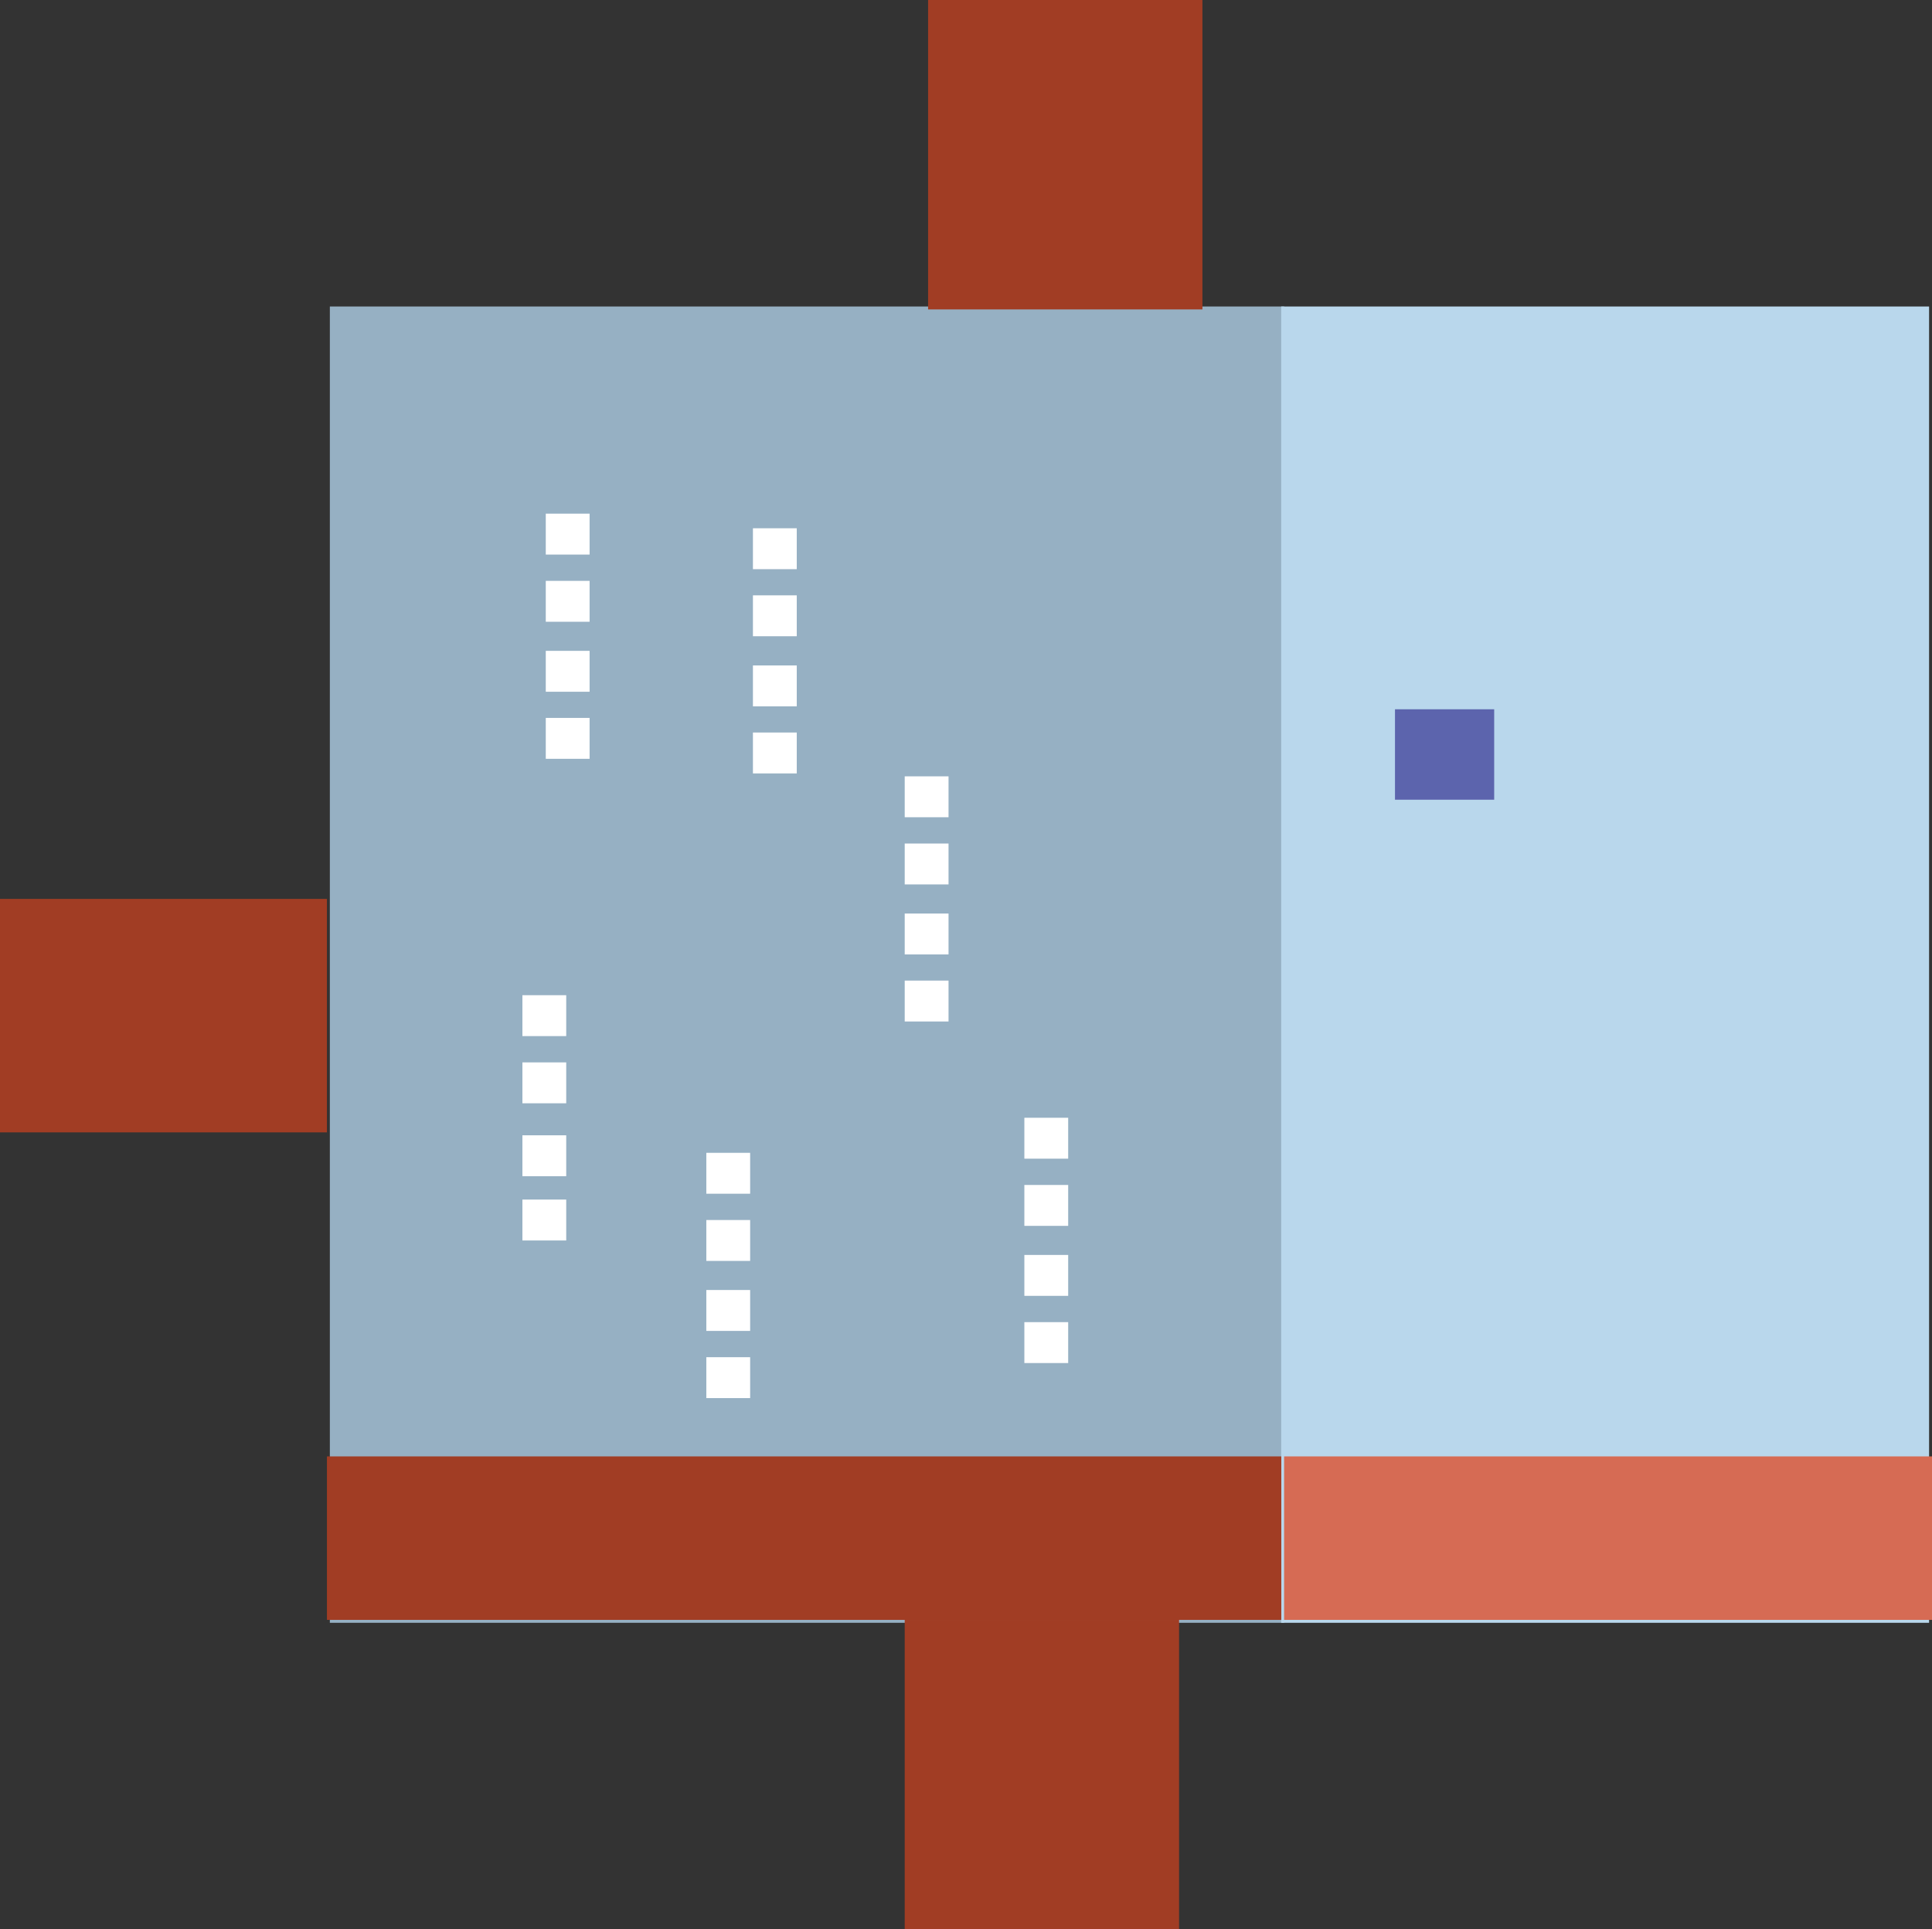 <svg id="bb51c3cf-650a-4b64-9c76-8d5eb09f2ed9" data-name="Layer 1" xmlns="http://www.w3.org/2000/svg" viewBox="0 0 152.11 151.88"><rect x="0" y="0" width="152.11" height="151.88" fill="#333333" stroke="none"/><title>Hello World</title><rect x="25.97" y="24.13" width="75.14" height="103.63" fill="#96b0c3"/><rect x="100.87" y="24.13" width="51.01" height="103.63" fill="#b9d7ec"/><rect x="109.83" y="55.84" width="7.81" height="7.12" fill="#5c64ad"/><rect y="70.77" width="25.74" height="18.38" fill="#a13d24"/><rect x="73.07" width="21.6" height="24.36" fill="#a13d24"/><rect x="71.23" y="127.53" width="21.6" height="24.36" fill="#a13d24"/><rect x="59.28" y="41.59" width="3.45" height="3.22" fill="#fff"/><rect x="59.28" y="46.87" width="3.45" height="3.22" fill="#fff"/><rect x="59.28" y="52.39" width="3.45" height="3.22" fill="#fff"/><rect x="59.28" y="57.67" width="3.45" height="3.22" fill="#fff"/><rect x="71.23" y="61.12" width="3.45" height="3.22" fill="#fff"/><rect x="71.23" y="66.41" width="3.45" height="3.22" fill="#fff"/><rect x="71.23" y="71.92" width="3.45" height="3.22" fill="#fff"/><rect x="71.23" y="77.2" width="3.45" height="3.22" fill="#fff"/><rect x="80.65" y="88" width="3.45" height="3.22" fill="#fff"/><rect x="80.65" y="93.29" width="3.45" height="3.22" fill="#fff"/><rect x="80.65" y="98.8" width="3.45" height="3.22" fill="#fff"/><rect x="80.65" y="104.09" width="3.45" height="3.22" fill="#fff"/><rect x="55.61" y="90.76" width="3.45" height="3.22" fill="#fff"/><rect x="55.61" y="96.05" width="3.45" height="3.22" fill="#fff"/><rect x="55.61" y="101.56" width="3.45" height="3.22" fill="#fff"/><rect x="55.61" y="106.85" width="3.45" height="3.22" fill="#fff"/><rect x="41.13" y="78.35" width="3.45" height="3.22" fill="#fff"/><rect x="41.13" y="83.64" width="3.45" height="3.22" fill="#fff"/><rect x="41.13" y="89.38" width="3.45" height="3.22" fill="#fff"/><rect x="41.13" y="94.44" width="3.45" height="3.22" fill="#fff"/><rect x="42.97" y="40.44" width="3.45" height="3.22" fill="#fff"/><rect x="42.97" y="45.73" width="3.45" height="3.22" fill="#fff"/><rect x="42.97" y="51.24" width="3.45" height="3.22" fill="#fff"/><rect x="42.97" y="56.52" width="3.45" height="3.22" fill="#fff"/><rect x="25.74" y="114.66" width="75.14" height="12.87" fill="#a13d24"/><rect x="101.1" y="114.66" width="51.01" height="12.87" fill="#d66b54"/></svg>